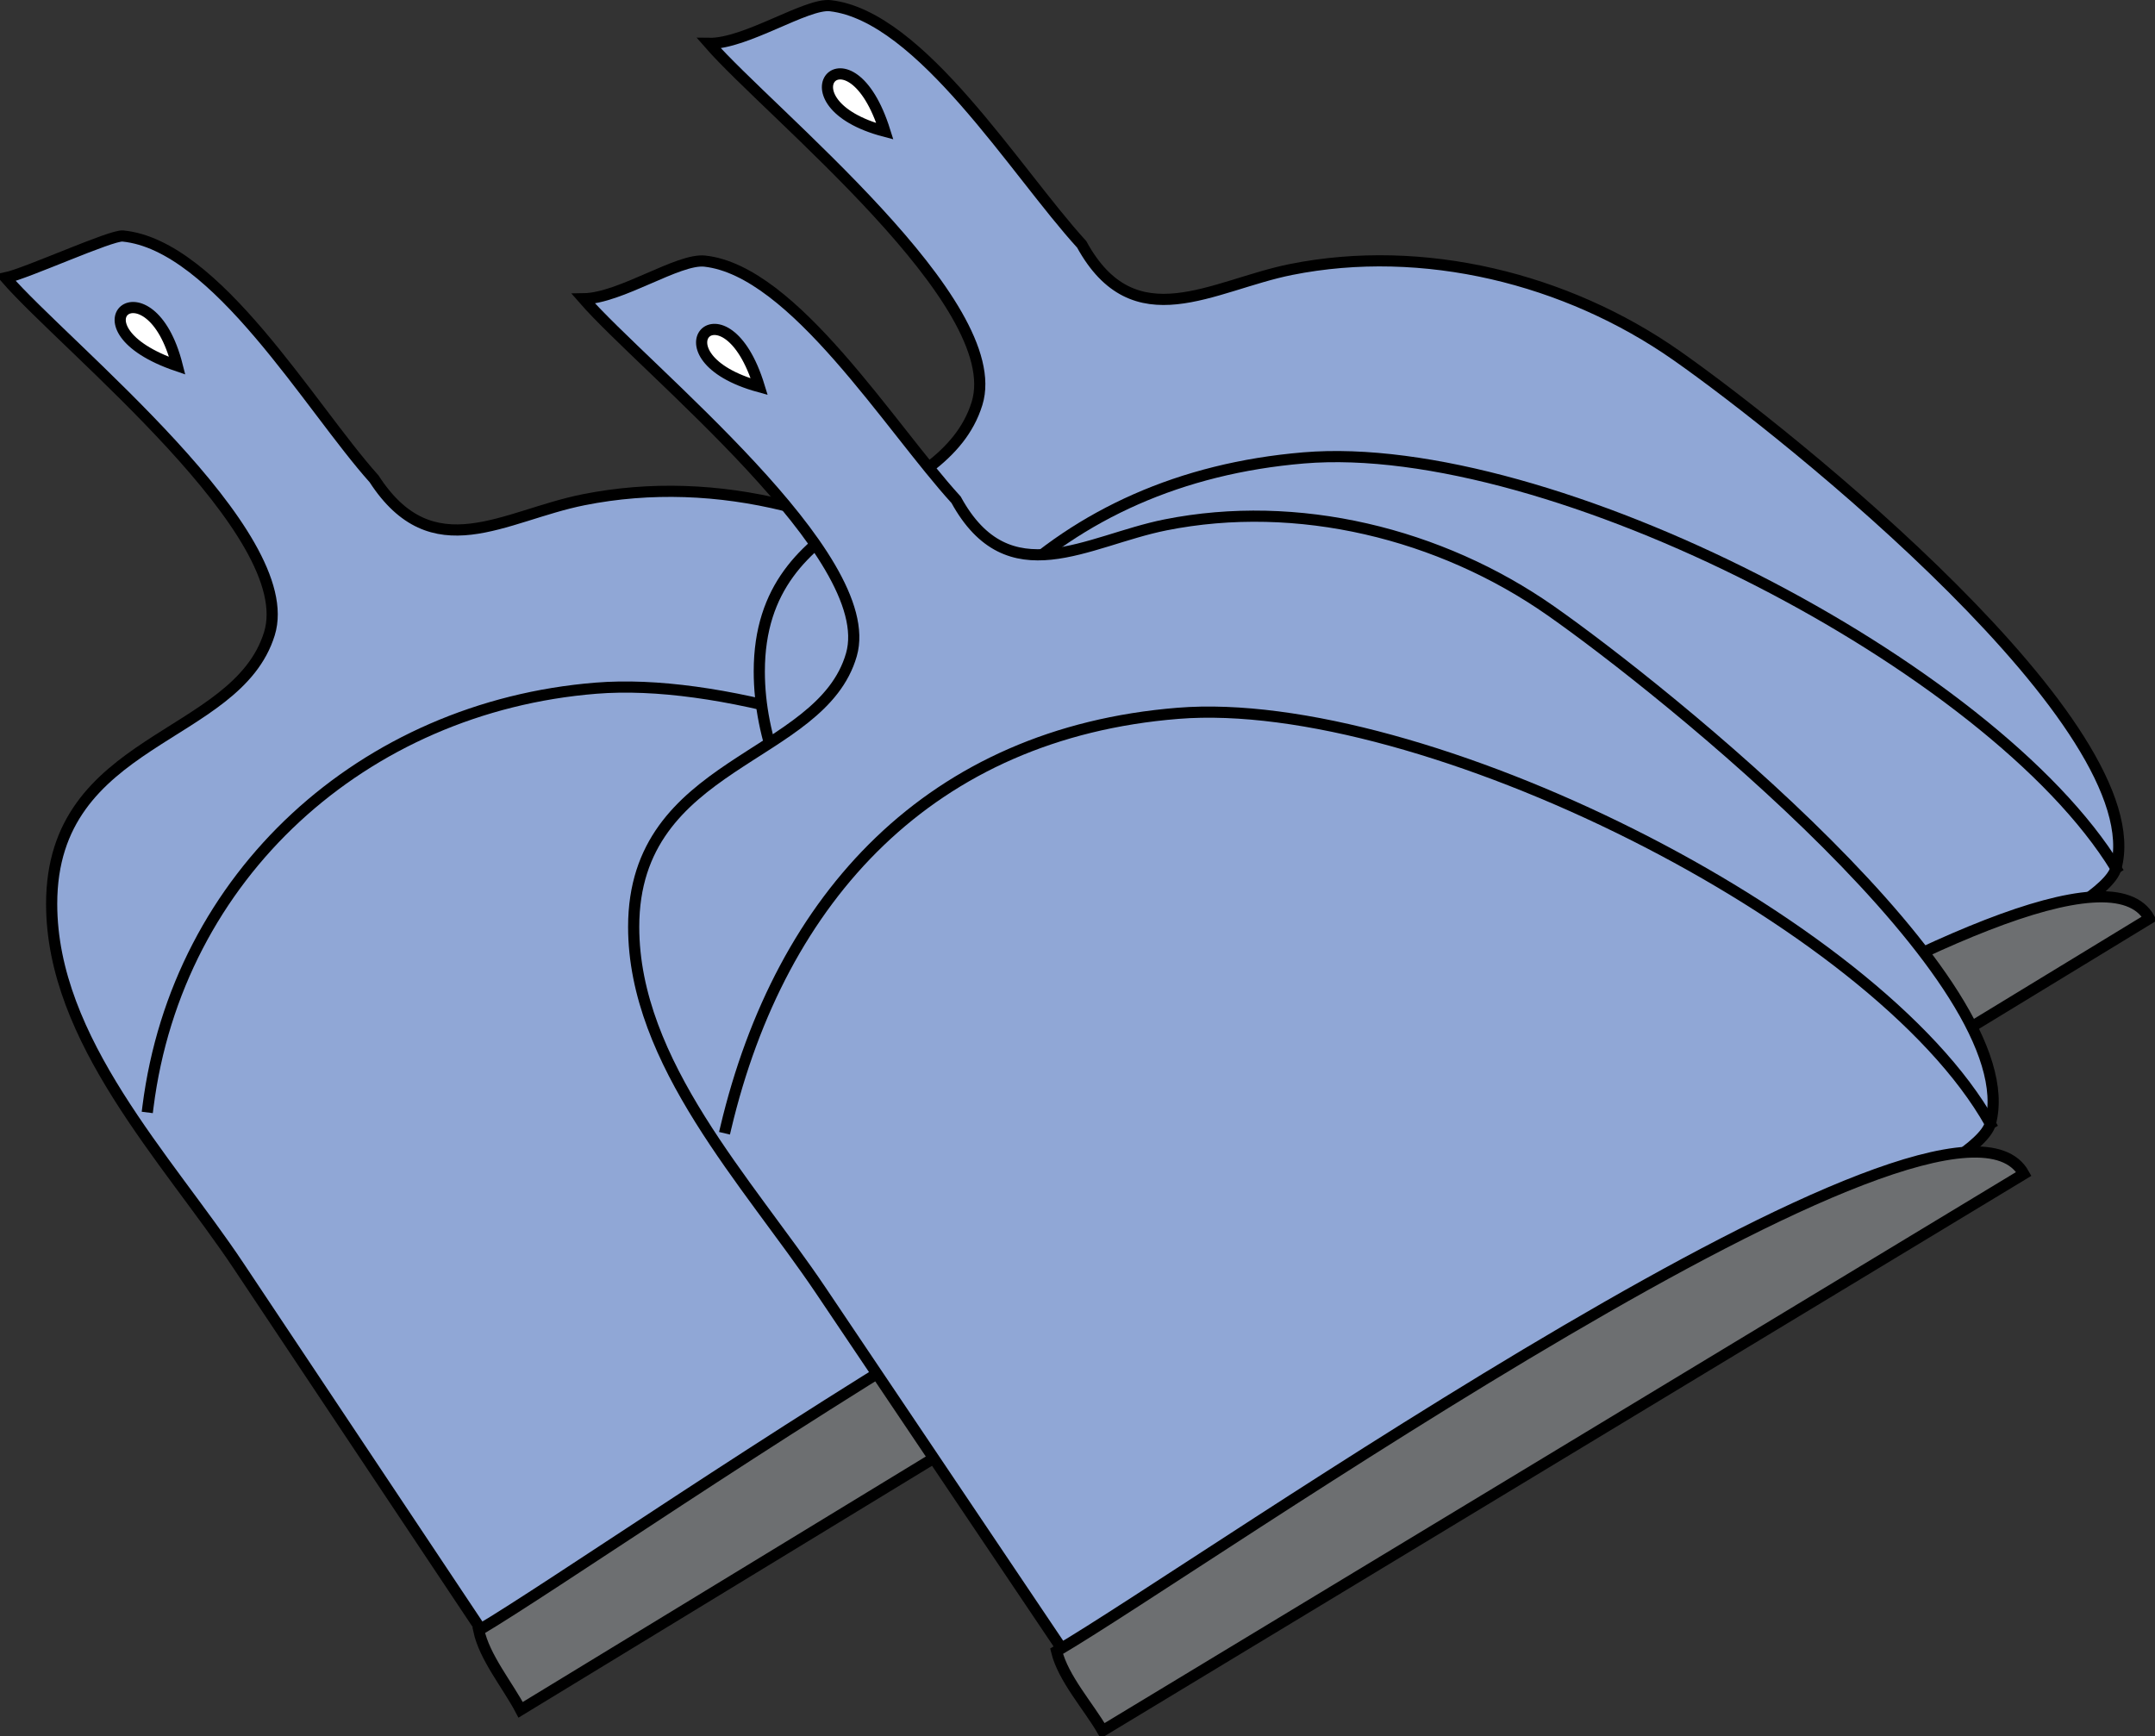<svg xmlns="http://www.w3.org/2000/svg" xmlns:xlink="http://www.w3.org/1999/xlink" version="1.1" id="Layer_1" x="0px" y="0px" enable-background="new 0 0 822.05 841.89" xml:space="preserve" viewBox="218.19 267.02 386 311.03">
<rect x="218.19" y="267.02" width="386" height="311.03" fill="#333333" stroke="none"/>
<path fill-rule="evenodd" clip-rule="evenodd" fill="#90A7D6" stroke="#000000" stroke-width="2" stroke-linecap="square" stroke-miterlimit="10" d="  M285.193,352.792c10.475,16.169,23.212,6.607,37.5,3.75c24.091-4.818,49.091,2.188,69,16.125  c20.155,14.109,85.577,65.855,78.75,91.127c-2.079,7.697-39.014,22.876-45.625,26.753c-27.375,16.052-54.75,32.103-82.124,48.154  c-3.607,2.115-36.122,23.536-38.06,20.629c-14.562-21.844-29.125-43.688-43.688-65.532c-12.808-19.211-33.503-40.395-33.503-64.879  c0-29.946,33.077-29.244,39-48.377c5.541-17.898-36.369-51.227-47.25-63.75c3.732-0.782,18.905-7.705,21-7.5  C256.957,310.928,273.693,339.965,285.193,352.792z"/>
<path fill="none" stroke="#000000" stroke-width="2" stroke-linecap="square" stroke-miterlimit="10" d="M244.693,465.294  c5.26-41.549,38.63-71.654,80.25-75.002c43.084-3.465,124.334,38.063,145.5,73.502"/>
<path fill-rule="evenodd" clip-rule="evenodd" fill="#FFFFFF" stroke="#000000" stroke-width="2" stroke-linecap="square" stroke-miterlimit="10" d="  M249.943,332.542C229.638,325.623,245.014,313.004,249.943,332.542L249.943,332.542z"/>
<path fill-rule="evenodd" clip-rule="evenodd" fill="#6D6F71" stroke="#000000" stroke-width="2" stroke-linecap="square" stroke-miterlimit="10" d="  M303.943,559.044c1.004,4.819,5.185,9.851,7.5,14.25c55-33.5,110-67,165-100.5C463.061,448.73,329.608,543.858,303.943,559.044z"/>
<path fill-rule="evenodd" clip-rule="evenodd" fill="#90A7D6" stroke="#000000" stroke-width="2" stroke-linecap="square" stroke-miterlimit="10" d="  M411.943,310.792c9.396,17.145,23.413,7.317,37.5,4.5c23.648-4.729,49.351,1.621,69,15.375  c20.163,14.114,85.665,66.626,78.75,91.877c-2.103,7.676-39.013,22.698-45.625,26.545c-27.375,15.928-54.749,31.854-82.124,47.782  c-3.609,2.1-36.1,23.384-38.06,20.47c-14.563-21.646-29.126-43.294-43.688-64.941c-12.994-19.314-33.503-40.657-33.503-65.107  c0-30.248,32.987-28.523,39-48c5.546-17.965-37.136-52.027-48-64.5c6.582,0.109,17.458-7.253,21.75-6.75  C383.155,269.944,400.013,297.714,411.943,310.792z"/>
<path fill="none" stroke="#000000" stroke-width="2" stroke-linecap="square" stroke-miterlimit="10" d="M370.693,424.044  c9.138-41.808,36.794-71.287,81-75.002c44.065-3.704,123.365,37.285,145.5,73.502"/>
<path fill-rule="evenodd" clip-rule="evenodd" fill="#FFFFFF" stroke="#000000" stroke-width="2" stroke-linecap="square" stroke-miterlimit="10" d="  M376.693,290.542C357.125,285.4,370.324,270.215,376.693,290.542L376.693,290.542z"/>
<path fill-rule="evenodd" clip-rule="evenodd" fill="#6D6F71" stroke="#000000" stroke-width="2" stroke-linecap="square" stroke-miterlimit="10" d="  M429.943,517.794c1.192,4.872,5.711,9.864,8.25,14.25c55-33.5,110-67,165-100.5C589.771,407.449,455.713,502.615,429.943,517.794z"/>
<path fill-rule="evenodd" clip-rule="evenodd" fill="#90A7D6" stroke="#000000" stroke-width="2" stroke-linecap="square" stroke-miterlimit="10" d="  M389.443,356.542c9.396,17.145,23.413,7.317,37.5,4.5c23.627-4.726,49.216,1.526,69,15.375  c20.163,14.114,85.664,66.627,78.75,91.877c-2.102,7.676-39.014,22.699-45.625,26.545c-27.375,15.928-54.749,31.854-82.124,47.782  c-3.609,2.1-36.1,23.384-38.06,20.47c-14.562-21.646-29.125-43.294-43.688-64.941c-12.945-19.242-33.503-40.703-33.503-65.105  c0-29.85,33.568-29.836,39-48.752c5.07-17.658-36.985-51.104-48-63.75c6.636-0.082,16.995-7.277,21.75-6.75  C360.363,315.558,377.532,343.486,389.443,356.542z"/>
<path fill="none" stroke="#000000" stroke-width="2" stroke-linecap="square" stroke-miterlimit="10" d="M348.193,469.044  c9.84-41.497,36.827-70.693,81-74.252c43.431-3.499,124.961,36.861,145.5,73.502"/>
<path fill-rule="evenodd" clip-rule="evenodd" fill="#FFFFFF" stroke="#000000" stroke-width="2" stroke-linecap="square" stroke-miterlimit="10" d="  M354.193,336.292C334.396,330.858,348.055,316.2,354.193,336.292L354.193,336.292z"/>
<path fill-rule="evenodd" clip-rule="evenodd" fill="#6D6F71" stroke="#000000" stroke-width="2" stroke-linecap="square" stroke-miterlimit="10" d="  M407.443,562.794c1.19,4.871,5.712,9.865,8.25,14.25c55-33.25,110-66.5,165-99.75C567.264,453.163,433.24,547.717,407.443,562.794z"/>
</svg>